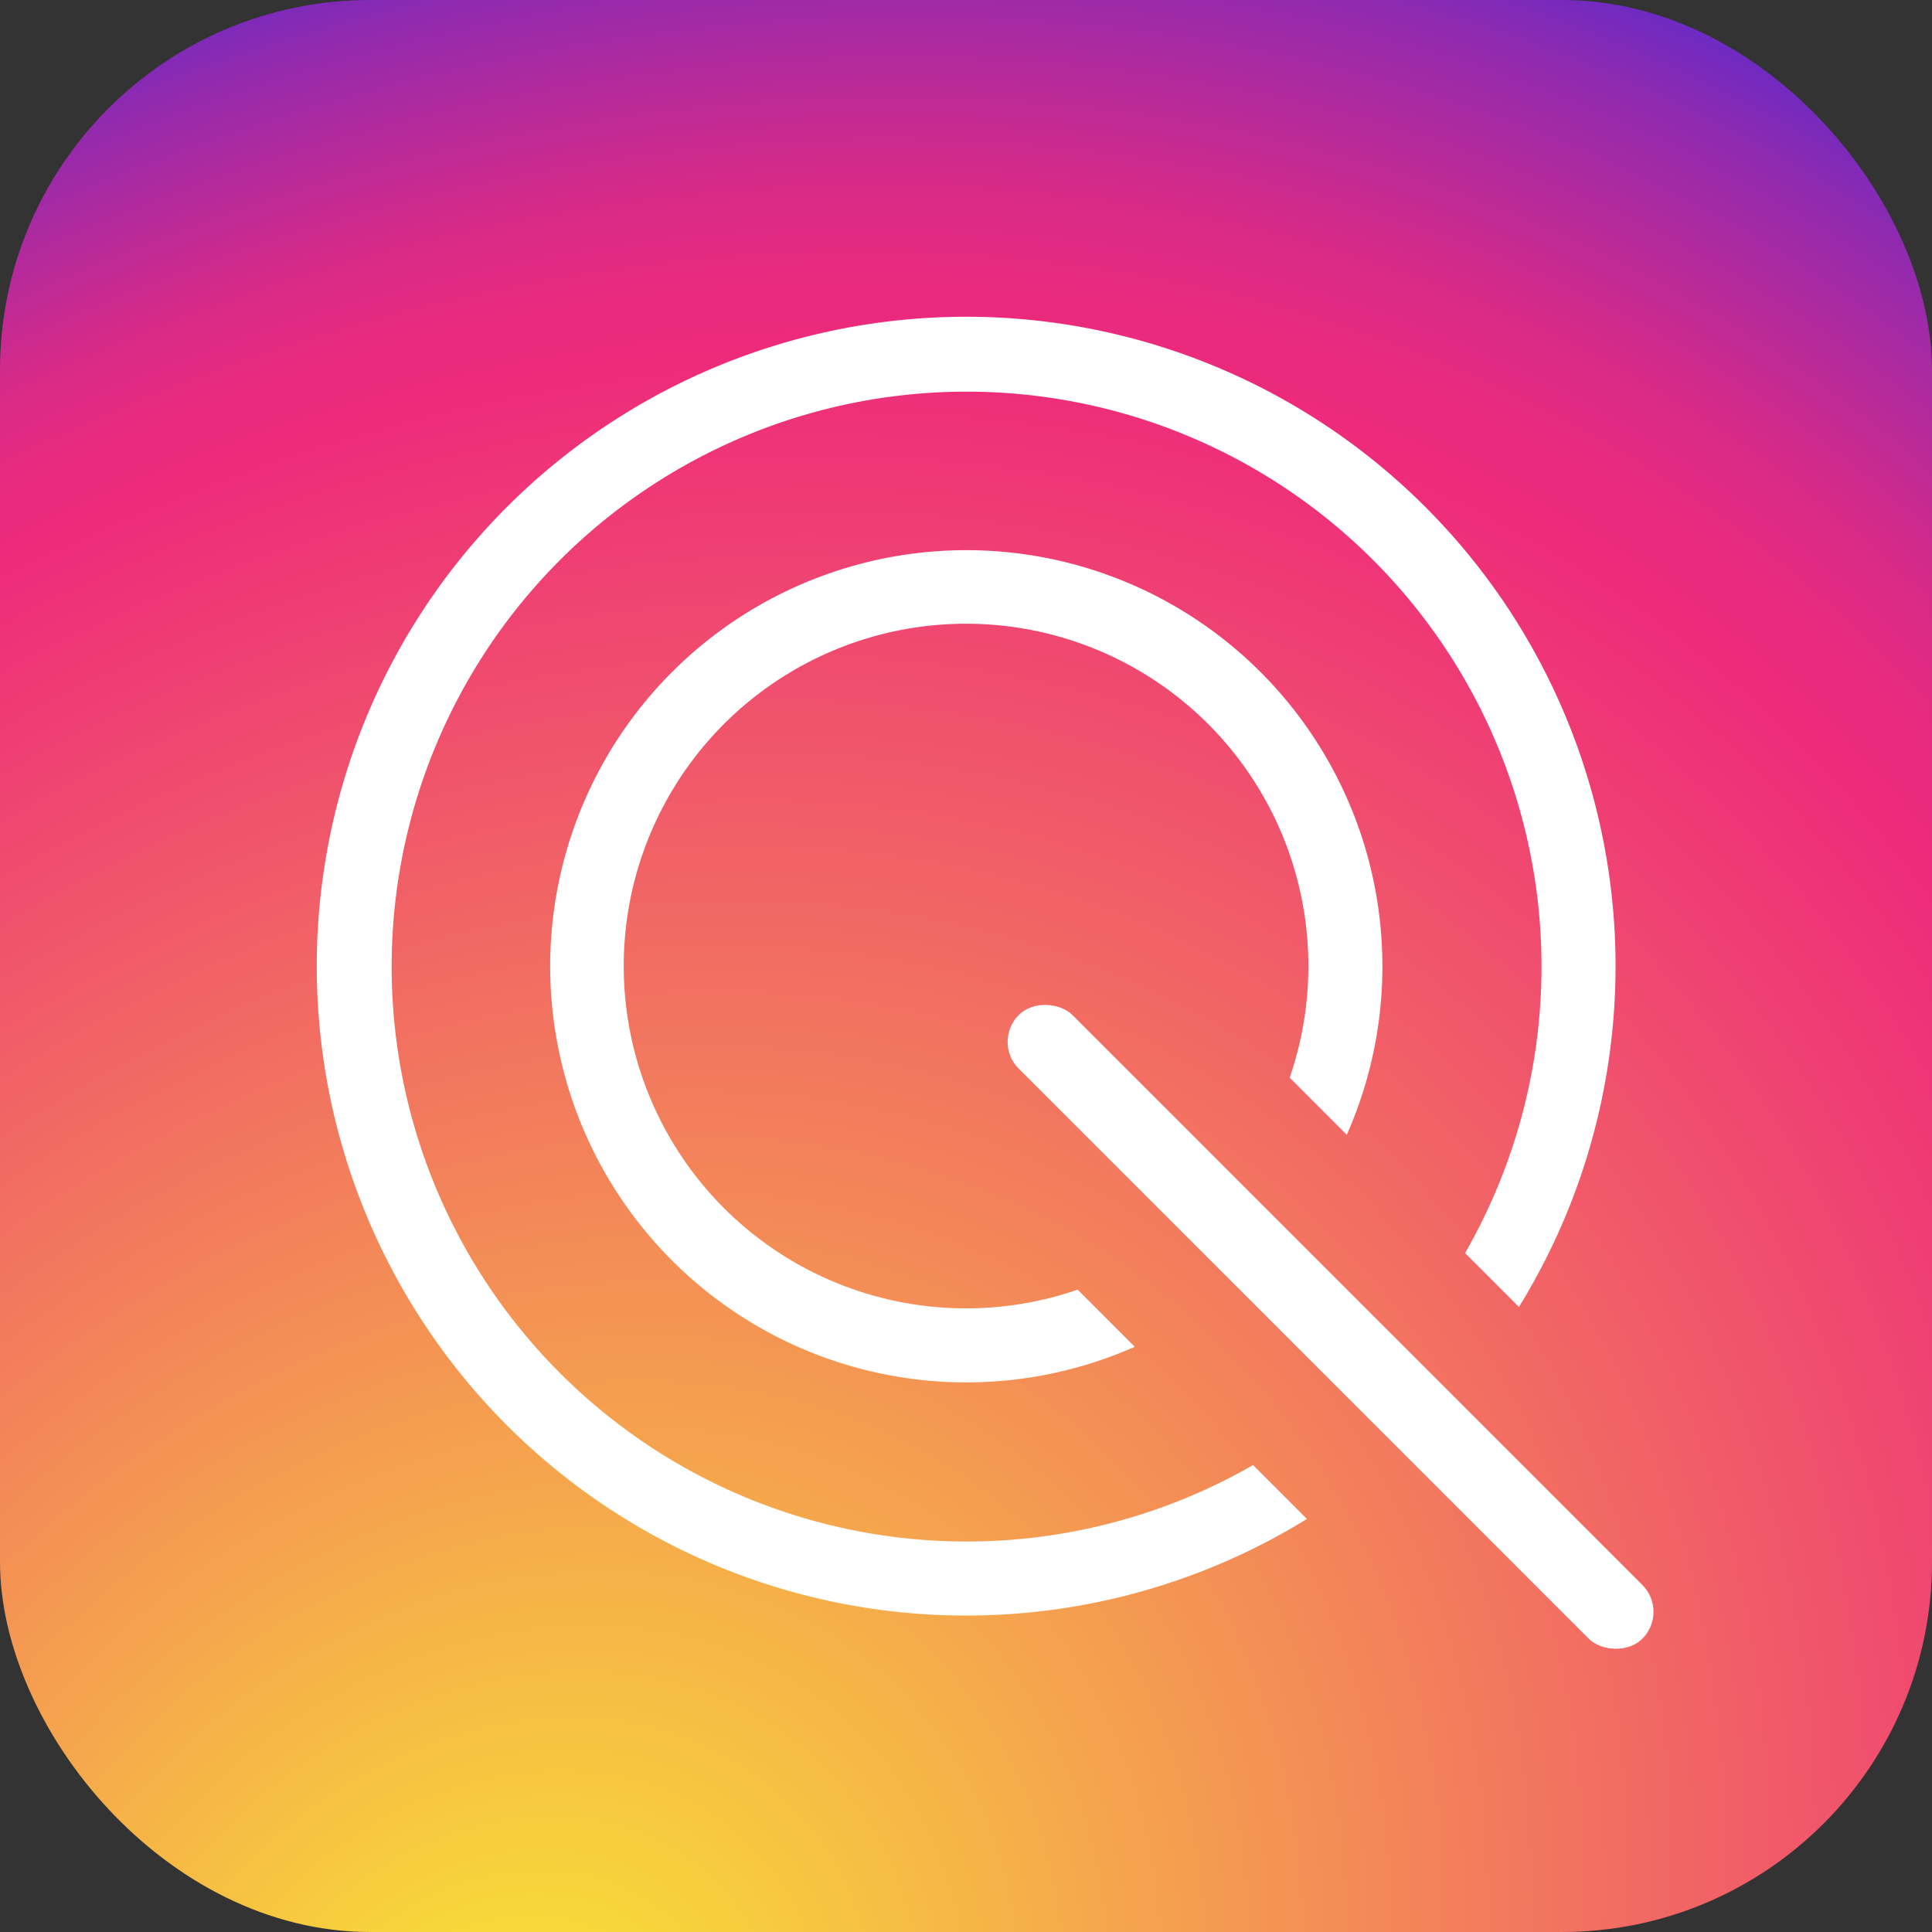 <svg xmlns="http://www.w3.org/2000/svg" xmlns:xlink="http://www.w3.org/1999/xlink" viewBox="0 0 522 522"><rect x="0" y="0" width="522" height="522" fill="#333333" stroke="none"/><defs><radialGradient id="radial-gradient" cx="133.51" cy="572.98" r="728.33" gradientTransform="translate(-305.93 370.04) rotate(-49.2) scale(1 0.81)" gradientUnits="userSpaceOnUse"><stop offset="0" stop-color="#f9ed32"/><stop offset="0.71" stop-color="#ee2a7b"/><stop offset="0.74" stop-color="#e82a7f"/><stop offset="0.78" stop-color="#d62a88"/><stop offset="0.82" stop-color="#b82a99"/><stop offset="0.87" stop-color="#902aaf"/><stop offset="0.92" stop-color="#5b2acc"/><stop offset="0.98" stop-color="#1c2aef"/><stop offset="1" stop-color="#002aff"/></radialGradient></defs><title>logo</title><g id="Layer_2" data-name="Layer 2"><g id="Layer_1-2" data-name="Layer 1"><rect width="522" height="522" rx="100" ry="100" fill="url(#radial-gradient)"/><rect x="349.25" y="239.35" width="20.51" height="238.29" transform="translate(-148.2 359.21) rotate(-45)" fill="none"/><path d="M338.56,395.84a155.34,155.34,0,1,1,57.28-57.28l14.56,14.56a175.46,175.46,0,1,0-57.28,57.28Z" fill="#fff"/><path d="M291.17,348.45a92.49,92.49,0,1,1,57.28-57.28l15.43,15.43a112.43,112.43,0,1,0-57.28,57.28Z" fill="#fff"/><rect x="349.25" y="239.35" width="20.51" height="238.29" rx="10.25" ry="10.25" transform="translate(-148.2 359.21) rotate(-45)" fill="#fff"/></g></g></svg>
